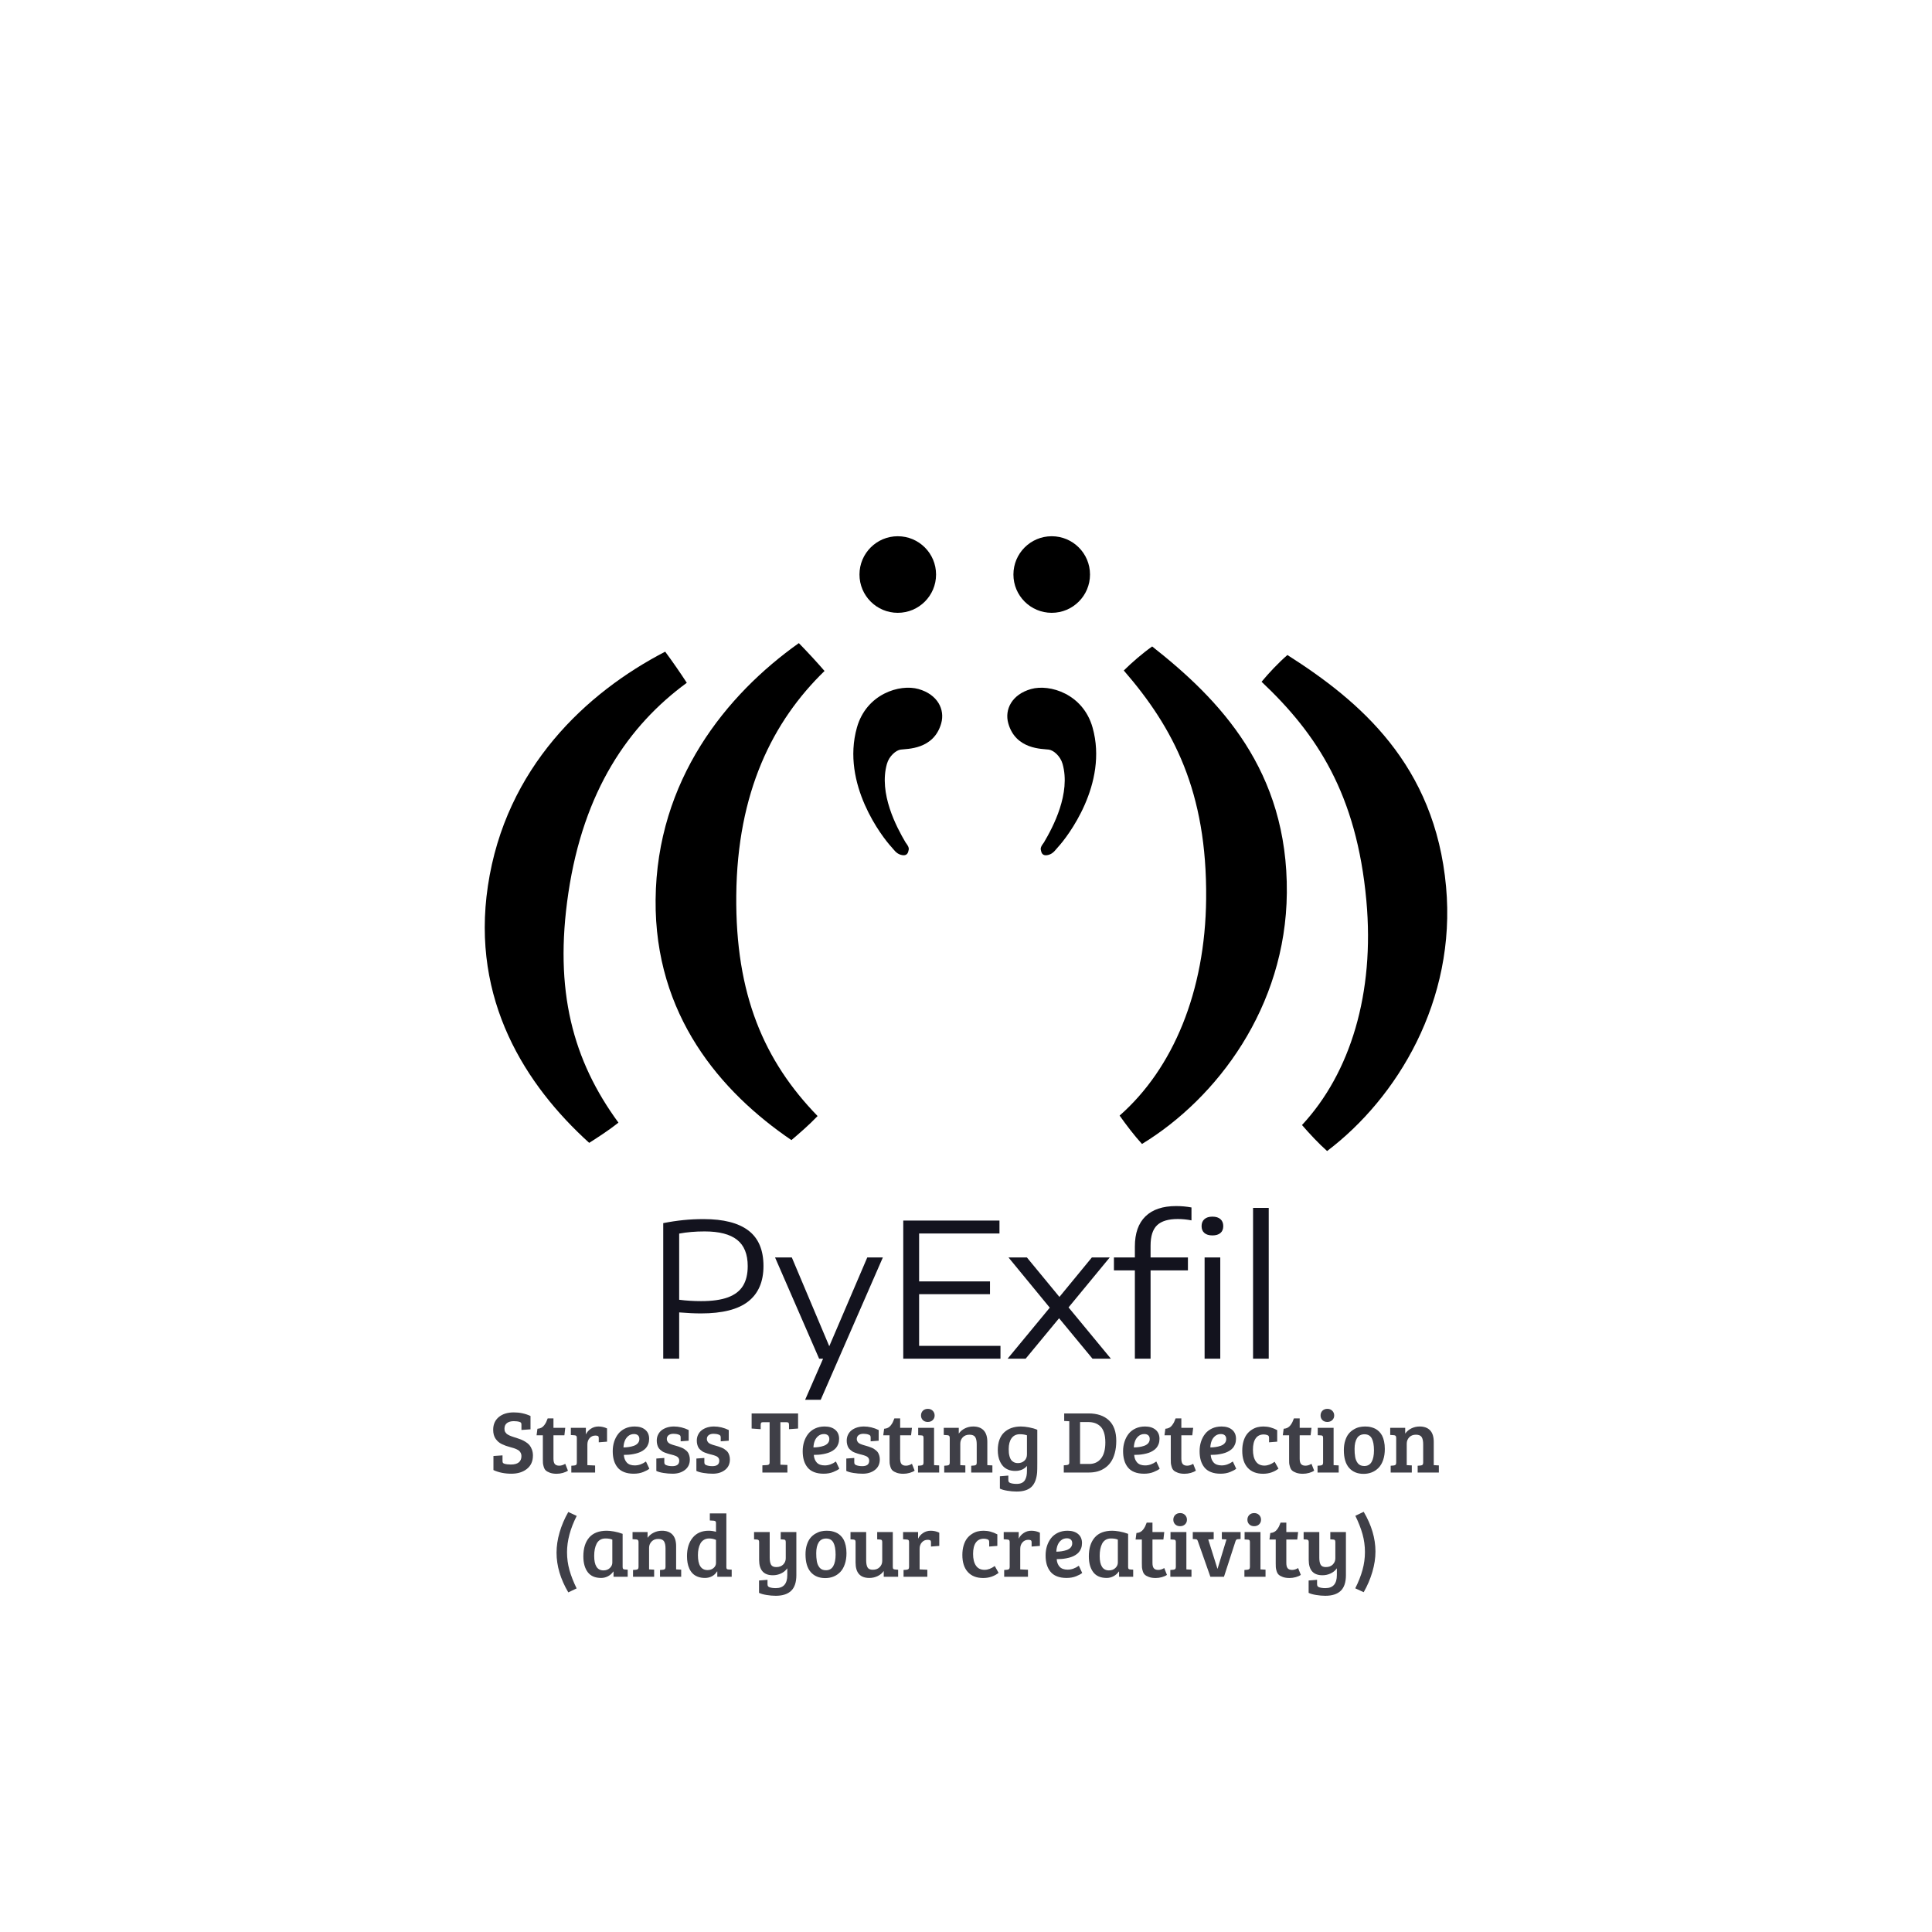 <svg xmlns="http://www.w3.org/2000/svg" xmlns:xlink="http://www.w3.org/1999/xlink" width="1024" height="1024" version="1.1" viewBox="0 0 1024 1024" xml:space="preserve"><desc>Created with Fabric.js 2.4.6</desc><rect width="100%" height="100%" x="0" y="0" fill="#FFF"/><g id="background-logo" transform="matrix(1.57 0 0 1 512 512)"><rect style="stroke:none;stroke-width:1;stroke-dasharray:none;stroke-linecap:butt;stroke-dashoffset:0;stroke-linejoin:miter;stroke-miterlimit:4;fill:#fff;fill-rule:nonzero;opacity:1" width="650" height="1024" x="-325" y="-512" rx="0" ry="0"/></g><g id="logo-logo" transform="matrix(1.57 0 0 1.57 512 447.1)"><g id="logo-logo"><path style="stroke:none;stroke-width:1;stroke-dasharray:none;stroke-linecap:butt;stroke-dashoffset:0;stroke-linejoin:miter;stroke-miterlimit:4;fill:#000;fill-rule:nonzero;opacity:1" stroke-linecap="round" d="m 0 0 c -2.379 2.124 -4.799 4.711 -7.064 7.312 c 13.639 14.66 20.484 37.126 18.114 63.12 c -2.737 30.015 -13.95 46.933 -29.485 61.586 c 2.11 2.532 4.669 5.261 7.27 7.526 C 9.206 126.581 30.34 108.695 33.47 74.347 C 36.391 42.319 19.7 14.9 0 0" transform="matrix(1.2 0 0 -1.2 131.12 20.08) translate(-7.68, -69.77)"/></g><g id="logo-logo"><path style="stroke:none;stroke-width:1;stroke-dasharray:none;stroke-linecap:butt;stroke-dashoffset:0;stroke-linejoin:miter;stroke-miterlimit:4;fill:#000;fill-rule:nonzero;opacity:1" stroke-linecap="round" d="m 0 0 c -2.154 2.351 -4.301 5.168 -6.297 7.982 c 15.041 13.221 24.1 34.888 24.344 60.988 c 0.283 30.139 -9.182 48.095 -23.17 64.229 c 2.352 2.309 5.174 4.768 7.988 6.761 C 21.836 125.022 41.07 105.11 40.748 70.621 C 40.445 38.463 21.096 12.852 0 0" transform="matrix(1.2 0 0 -1.2 80.09 17.44) translate(-17.23, -69.98)"/></g><g id="logo-logo"><path style="stroke:none;stroke-width:1;stroke-dasharray:none;stroke-linecap:butt;stroke-dashoffset:0;stroke-linejoin:miter;stroke-miterlimit:4;fill:#000;fill-rule:nonzero;opacity:1" stroke-linecap="round" d="m 0 0 c 2.308 -2.353 4.923 -5.173 7.229 -7.836 c -14.583 -14.157 -24.559 -34.106 -24.831 -63.158 c -0.26 -27.808 7.799 -46.528 22.88 -62.051 c -2.354 -2.463 -5.017 -4.77 -7.366 -6.767 c -19.915 13.548 -38.513 35.164 -38.208 67.633 C -39.98 -38.467 -20.333 -14.414 0 0" transform="matrix(1.2 0 0 -1.2 -76.28 16.23) translate(16.54, 69.91)"/></g><g id="logo-logo"><path style="stroke:none;stroke-width:1;stroke-dasharray:none;stroke-linecap:butt;stroke-dashoffset:0;stroke-linejoin:miter;stroke-miterlimit:4;fill:#000;fill-rule:nonzero;opacity:1" stroke-linecap="round" d="m 0 0 c 1.961 -2.648 4.161 -5.804 6.077 -8.759 c -16.399 -12.008 -29.034 -30.388 -33.316 -59.123 c -4.1 -27.506 1.297 -47.159 14.089 -64.616 c -2.671 -2.115 -5.627 -4.031 -8.229 -5.685 c -17.854 16.17 -33.288 40.146 -28.501 72.262 C -44.911 -32.576 -22.129 -11.468 0 0" transform="matrix(1.2 0 0 -1.2 -128.36 18.13) translate(22.34, 69.09)"/></g><g id="logo-logo"><path style="stroke:none;stroke-width:1;stroke-dasharray:none;stroke-linecap:butt;stroke-dashoffset:0;stroke-linejoin:miter;stroke-miterlimit:4;fill:#000;fill-rule:nonzero;opacity:1" stroke-linecap="round" d="m 0 0 c 5.416 -1.528 7.505 -5.771 6.408 -9.663 c -2.102 -7.445 -9.686 -7.131 -11.398 -7.378 c -1.329 -0.173 -3.254 -1.821 -3.875 -4.022 c -2.34 -8.29 2.663 -17.739 5.262 -22.126 c 1.067 -1.396 0.972 -1.735 0.732 -2.582 c -0.238 -0.845 -0.891 -1.208 -2.073 -0.875 c -1.355 0.382 -1.96 1.466 -2.663 2.212 c -2.519 2.722 -14.183 17.704 -9.694 33.608 C -14.627 -1.352 -5.242 1.479 0 0" transform="matrix(1.2 0 0 -1.2 -23.03 -24.33) translate(5.81, 23.2)"/></g><g id="logo-logo"><path style="stroke:none;stroke-width:1;stroke-dasharray:none;stroke-linecap:butt;stroke-dashoffset:0;stroke-linejoin:miter;stroke-miterlimit:4;fill:#000;fill-rule:nonzero;opacity:1" stroke-linecap="round" d="m 0 0 c 4.488 -15.904 -7.175 -30.886 -9.694 -33.607 c -0.703 -0.747 -1.309 -1.831 -2.663 -2.213 c -1.183 -0.333 -1.835 0.03 -2.074 0.876 c -0.239 0.846 -0.334 1.185 0.733 2.581 c 2.599 4.387 7.601 13.836 5.261 22.127 c -0.621 2.2 -2.544 3.848 -3.875 4.022 c -1.71 0.246 -9.295 -0.068 -11.397 7.378 c -1.098 3.891 0.992 8.134 6.407 9.662 C -12.06 12.306 -2.674 9.475 0 0" transform="matrix(1.2 0 0 -1.2 28.94 -24.33) translate(11.49, 12.37)"/></g><g id="logo-logo"><path style="stroke:none;stroke-width:1;stroke-dasharray:none;stroke-linecap:butt;stroke-dashoffset:0;stroke-linejoin:miter;stroke-miterlimit:4;fill:#000;fill-rule:nonzero;opacity:1" stroke-linecap="round" d="m 0 0 c 0 5.95 -4.823 10.773 -10.772 10.773 c -5.95 0 -10.773 -4.823 -10.773 -10.773 c 0 -5.949 4.823 -10.772 10.773 -10.772 C -4.823 -10.772 0 -5.949 0 0" transform="matrix(1.2 0 0 -1.2 -23.03 -90.82) translate(10.77, 0)"/></g><g id="logo-logo"><path style="stroke:none;stroke-width:1;stroke-dasharray:none;stroke-linecap:butt;stroke-dashoffset:0;stroke-linejoin:miter;stroke-miterlimit:4;fill:#000;fill-rule:nonzero;opacity:1" stroke-linecap="round" d="m 0 0 c 0 5.95 -4.823 10.773 -10.772 10.773 c -5.95 0 -10.774 -4.823 -10.774 -10.773 c 0 -5.949 4.824 -10.772 10.774 -10.772 C -4.823 -10.772 0 -5.949 0 0" transform="matrix(1.2 0 0 -1.2 28.94 -90.82) translate(10.77, 0)"/></g></g><g><path style="stroke:none;stroke-width:1;stroke-dasharray:none;stroke-linecap:butt;stroke-dashoffset:0;stroke-linejoin:miter;stroke-miterlimit:4;fill:#13131e;fill-rule:nonzero" stroke-linecap="round" d="M 11.5 0 L 6.12 0 L 6.12 -45.77 Q 9.72 -46.48 12.94 -46.8 Q 16.15 -47.13 19.75 -47.13 L 19.75 -47.13 Q 29.81 -47.13 34.88 -43.27 Q 39.96 -39.41 39.96 -31.28 L 39.96 -31.28 Q 39.96 -23.38 34.82 -19.33 Q 29.69 -15.29 18.89 -15.29 L 18.89 -15.29 Q 15.72 -15.29 11.5 -15.63 L 11.5 -15.63 L 11.5 0 Z M 11.5 -42.24 L 11.5 -19.9 Q 15.1 -19.44 18.92 -19.44 L 18.92 -19.44 Q 24.55 -19.44 28.01 -20.73 Q 31.47 -22.03 33.05 -24.62 Q 34.64 -27.22 34.64 -31.25 L 34.64 -31.25 Q 34.64 -37.31 31.05 -40.14 Q 27.47 -42.97 20.09 -42.97 L 20.09 -42.97 Q 15.44 -42.97 11.5 -42.24 L 11.5 -42.24 Z M 58.75 0 L 43.87 -34.18 L 49.53 -34.18 L 62.17 -4.21 L 75 -34.18 L 80.26 -34.18 L 59.28 13.87 L 54.02 13.87 L 60.08 0 L 58.75 0 Z M 119.97 0 L 87.15 0 L 87.15 -46.63 L 119.63 -46.63 L 119.63 -42.27 L 92.5 -42.27 L 92.5 -26.09 L 116.43 -26.09 L 116.43 -21.78 L 92.5 -21.78 L 92.5 -4.34 L 119.97 -4.34 L 119.97 0 Z M 128.46 0 L 122.37 0 L 136.61 -17.23 L 122.68 -34.18 L 128.89 -34.18 L 139.87 -20.86 L 150.82 -34.18 L 156.85 -34.18 L 142.95 -17.32 L 157.25 0 L 151.04 0 L 139.75 -13.66 L 128.46 0 Z M 165.34 -29.81 L 158.27 -29.81 L 158.27 -34.18 L 165.34 -34.18 L 165.34 -37.87 Q 165.34 -44.57 168.91 -48.05 Q 172.48 -51.53 179.25 -51.53 L 179.25 -51.53 Q 181.96 -51.53 184.45 -51.06 L 184.45 -51.06 L 184.45 -46.7 Q 182.14 -47.16 179.8 -47.16 L 179.8 -47.16 Q 175.06 -47.16 172.85 -45.07 Q 170.64 -42.97 170.64 -38.18 L 170.64 -38.18 L 170.64 -34.18 L 183.25 -34.18 L 183.25 -29.81 L 170.64 -29.81 L 170.64 0 L 165.34 0 L 165.34 -29.81 Z M 187.86 -44.76 L 187.86 -44.76 Q 187.86 -46.27 188.82 -47.11 Q 189.77 -47.96 191.52 -47.96 L 191.52 -47.96 Q 193.28 -47.96 194.23 -47.11 Q 195.18 -46.27 195.18 -44.76 L 195.18 -44.76 Q 195.18 -43.25 194.23 -42.44 Q 193.28 -41.62 191.52 -41.62 L 191.52 -41.62 Q 189.77 -41.62 188.82 -42.44 Q 187.86 -43.25 187.86 -44.76 Z M 194.17 0 L 188.88 0 L 188.88 -34.18 L 194.17 -34.18 L 194.17 0 Z M 210.53 0 L 205.24 0 L 205.24 -50.91 L 210.53 -50.91 L 210.53 0 Z" transform="matrix(1.57 0 0 1.57 512 690.58) translate(-108.33, 18.83)"/></g><g><path style="stroke:none;stroke-width:1;stroke-dasharray:none;stroke-linecap:butt;stroke-dashoffset:0;stroke-linejoin:miter;stroke-miterlimit:4;fill:#3f3f47;fill-rule:nonzero" stroke-linecap="round" d="M 1.29 -14.43 L 1.29 -14.43 Q 1.29 -17.15 3.19 -18.73 Q 5.1 -20.3 8.25 -20.3 L 8.25 -20.3 Q 11.26 -20.3 13.89 -19.09 L 13.89 -19.09 L 13.89 -14.58 L 10.83 -14.37 L 10.83 -16.11 Q 10.83 -16.57 10.71 -16.77 Q 10.59 -16.96 10.2 -17.09 L 10.2 -17.09 Q 9.39 -17.34 8.25 -17.34 L 8.25 -17.34 Q 6.83 -17.34 5.96 -16.71 Q 5.1 -16.08 5.1 -14.77 L 5.1 -14.77 Q 5.1 -14.43 5.16 -14.14 Q 5.23 -13.84 5.41 -13.59 Q 5.6 -13.34 5.76 -13.16 Q 5.92 -12.98 6.26 -12.79 Q 6.61 -12.6 6.83 -12.49 Q 7.05 -12.38 7.53 -12.21 Q 8.01 -12.04 8.26 -11.96 Q 8.51 -11.88 9.1 -11.7 L 9.1 -11.7 Q 10.06 -11.4 10.74 -11.12 Q 11.43 -10.84 12.23 -10.34 Q 13.04 -9.84 13.54 -9.25 Q 14.03 -8.66 14.37 -7.75 Q 14.71 -6.84 14.71 -5.73 L 14.71 -5.73 Q 14.71 -2.84 12.68 -1.22 Q 10.65 0.4 7.44 0.4 L 7.44 0.4 Q 4.03 0.4 1.38 -0.83 L 1.38 -0.83 L 1.38 -5.58 L 4.44 -5.79 L 4.44 -3.96 Q 4.44 -3.5 4.56 -3.3 Q 4.67 -3.11 5.07 -2.97 L 5.07 -2.97 Q 5.98 -2.7 7.24 -2.7 L 7.24 -2.7 Q 10.83 -2.7 10.83 -5.58 L 10.83 -5.58 Q 10.83 -6.14 10.61 -6.57 Q 10.4 -7 10.1 -7.29 Q 9.8 -7.57 9.24 -7.83 Q 8.69 -8.09 8.23 -8.23 Q 7.78 -8.38 7.02 -8.58 L 7.02 -8.58 Q 6.18 -8.8 5.55 -9.03 Q 4.92 -9.26 4.22 -9.59 Q 3.52 -9.93 3.02 -10.37 Q 2.53 -10.81 2.12 -11.38 Q 1.71 -11.95 1.5 -12.72 Q 1.29 -13.49 1.29 -14.43 Z M 18.06 -12.57 L 15.94 -12.57 L 16.23 -14.77 Q 16.98 -14.82 17.55 -15.12 Q 18.12 -15.42 18.52 -15.97 Q 18.93 -16.51 19.17 -17 Q 19.41 -17.49 19.69 -18.27 L 19.69 -18.27 L 21.64 -18.27 L 21.64 -15.09 L 25.62 -15.09 L 25.33 -12.57 L 21.64 -12.57 L 21.64 -4.67 Q 21.64 -3.37 22.12 -2.84 Q 22.6 -2.31 23.58 -2.31 L 23.58 -2.31 Q 24.58 -2.31 25.62 -2.94 L 25.62 -2.94 L 26.53 -0.63 Q 25.85 -0.16 24.81 0.13 Q 23.77 0.42 22.72 0.42 L 22.72 0.42 Q 21.39 0.42 20.46 0.08 Q 19.53 -0.26 19.06 -0.69 Q 18.6 -1.11 18.36 -1.91 Q 18.12 -2.71 18.09 -3.19 Q 18.06 -3.66 18.06 -4.54 L 18.06 -4.54 L 18.06 -4.56 L 18.06 -12.57 Z M 28.77 -12.57 L 27.51 -12.66 L 27.51 -15.09 L 32.58 -15.09 L 32.58 -12.85 Q 33.12 -14.02 34.26 -14.78 Q 35.41 -15.54 36.84 -15.54 L 36.84 -15.54 Q 38.36 -15.54 39.73 -14.88 L 39.73 -14.88 L 39.73 -10.42 L 36.93 -10.2 L 36.93 -11.59 Q 36.93 -12.19 36.64 -12.33 L 36.64 -12.33 Q 36.3 -12.48 35.83 -12.48 L 35.83 -12.48 Q 34.61 -12.48 33.85 -11.62 Q 33.09 -10.77 33.09 -9.45 L 33.09 -9.45 L 33.09 -2.49 L 35.7 -2.37 L 35.7 0 L 27.67 0 L 27.67 -2.29 L 28.65 -2.37 Q 29.12 -2.42 29.33 -2.62 Q 29.53 -2.83 29.53 -3.35 L 29.53 -3.35 L 29.53 -11.67 Q 29.53 -12.16 29.36 -12.35 Q 29.19 -12.54 28.77 -12.57 L 28.77 -12.57 Z M 41.65 -7.21 L 41.65 -7.21 Q 41.65 -8.89 42.12 -10.39 Q 42.6 -11.88 43.5 -13.04 Q 44.4 -14.19 45.83 -14.87 Q 47.27 -15.54 49.06 -15.54 L 49.06 -15.54 Q 51.3 -15.54 52.62 -14.44 Q 53.94 -13.34 53.94 -11.37 L 53.94 -11.37 Q 53.94 -10.42 53.64 -9.62 Q 53.35 -8.83 52.87 -8.28 Q 52.38 -7.73 51.69 -7.31 Q 50.99 -6.88 50.25 -6.64 Q 49.51 -6.39 48.63 -6.23 Q 47.75 -6.06 46.99 -6.01 Q 46.23 -5.95 45.4 -5.95 L 45.4 -5.95 Q 45.5 -4.37 46.39 -3.38 Q 47.29 -2.4 49.09 -2.4 L 49.09 -2.4 Q 51.02 -2.4 52.87 -3.72 L 52.87 -3.72 L 54.01 -1.29 Q 53.41 -0.76 51.98 -0.18 Q 50.55 0.4 48.72 0.4 L 48.72 0.4 Q 46.85 0.4 45.47 -0.15 Q 44.09 -0.7 43.26 -1.74 Q 42.44 -2.77 42.04 -4.13 Q 41.65 -5.49 41.65 -7.21 Z M 45.28 -8.47 L 45.28 -8.47 Q 46.23 -8.48 47.07 -8.61 Q 47.92 -8.73 48.77 -9.02 Q 49.63 -9.32 50.13 -9.9 Q 50.64 -10.49 50.64 -11.31 Q 50.64 -12.13 50.16 -12.56 Q 49.67 -12.99 48.84 -12.99 L 48.84 -12.99 Q 47.7 -12.99 46.88 -12.31 Q 46.07 -11.63 45.7 -10.64 Q 45.32 -9.65 45.28 -8.47 Z M 56.37 -0.54 L 56.37 -0.54 L 56.37 -4.72 L 59.06 -4.92 L 59.06 -3.49 Q 59.06 -3.06 59.21 -2.83 Q 59.36 -2.61 59.77 -2.46 L 59.77 -2.46 Q 60.62 -2.15 61.74 -2.15 L 61.74 -2.15 Q 64.1 -2.15 64.1 -3.98 L 64.1 -3.98 Q 64.1 -4.38 63.96 -4.69 Q 63.82 -5 63.58 -5.2 Q 63.34 -5.41 63 -5.56 Q 62.65 -5.71 62.24 -5.84 Q 61.83 -5.96 61.36 -6.08 L 61.36 -6.08 Q 61.23 -6.11 61.17 -6.12 L 61.17 -6.12 Q 60.59 -6.27 60.21 -6.39 Q 59.82 -6.5 59.28 -6.71 Q 58.74 -6.91 58.39 -7.14 Q 58.04 -7.37 57.65 -7.72 Q 57.26 -8.07 57.03 -8.49 Q 56.81 -8.91 56.66 -9.49 Q 56.51 -10.08 56.51 -10.77 L 56.51 -10.77 Q 56.51 -11.91 56.98 -12.82 Q 57.44 -13.74 58.23 -14.33 Q 59.03 -14.91 60.08 -15.23 Q 61.13 -15.54 62.31 -15.54 L 62.31 -15.54 Q 64.83 -15.54 67.29 -14.34 L 67.29 -14.34 L 67.29 -10.74 L 64.58 -10.53 L 64.58 -11.79 Q 64.58 -12.23 64.45 -12.44 Q 64.31 -12.66 63.9 -12.8 L 63.9 -12.8 Q 63.12 -13.08 62.15 -13.08 L 62.15 -13.08 Q 61.14 -13.08 60.53 -12.62 Q 59.91 -12.16 59.91 -11.28 L 59.91 -11.28 Q 59.91 -10.88 60.09 -10.56 Q 60.26 -10.24 60.49 -10.03 Q 60.72 -9.83 61.16 -9.63 Q 61.61 -9.43 61.9 -9.35 Q 62.2 -9.26 62.75 -9.1 L 62.75 -9.1 Q 63.4 -8.91 63.77 -8.8 Q 64.15 -8.69 64.74 -8.45 Q 65.33 -8.22 65.68 -8 Q 66.04 -7.78 66.46 -7.42 Q 66.88 -7.06 67.12 -6.65 Q 67.35 -6.24 67.51 -5.66 Q 67.68 -5.08 67.68 -4.41 L 67.68 -4.41 Q 67.68 -2.15 66.04 -0.88 Q 64.39 0.4 61.89 0.4 L 61.89 0.4 Q 60.37 0.4 58.81 0.15 Q 57.26 -0.09 56.37 -0.54 Z M 69.89 -0.54 L 69.89 -0.54 L 69.89 -4.72 L 72.58 -4.92 L 72.58 -3.49 Q 72.58 -3.06 72.73 -2.83 Q 72.88 -2.61 73.29 -2.46 L 73.29 -2.46 Q 74.14 -2.15 75.26 -2.15 L 75.26 -2.15 Q 77.62 -2.15 77.62 -3.98 L 77.62 -3.98 Q 77.62 -4.38 77.48 -4.69 Q 77.34 -5 77.1 -5.2 Q 76.86 -5.41 76.52 -5.56 Q 76.17 -5.71 75.76 -5.84 Q 75.35 -5.96 74.88 -6.08 L 74.88 -6.08 Q 74.75 -6.11 74.69 -6.12 L 74.69 -6.12 Q 74.11 -6.27 73.73 -6.39 Q 73.34 -6.5 72.8 -6.71 Q 72.26 -6.91 71.91 -7.14 Q 71.56 -7.37 71.17 -7.72 Q 70.78 -8.07 70.55 -8.49 Q 70.33 -8.91 70.18 -9.49 Q 70.03 -10.08 70.03 -10.77 L 70.03 -10.77 Q 70.03 -11.91 70.5 -12.82 Q 70.96 -13.74 71.76 -14.33 Q 72.55 -14.91 73.6 -15.23 Q 74.65 -15.54 75.83 -15.54 L 75.83 -15.54 Q 78.35 -15.54 80.82 -14.34 L 80.82 -14.34 L 80.82 -10.74 L 78.11 -10.53 L 78.11 -11.79 Q 78.11 -12.23 77.97 -12.44 Q 77.83 -12.66 77.42 -12.8 L 77.42 -12.8 Q 76.64 -13.08 75.67 -13.08 L 75.67 -13.08 Q 74.66 -13.08 74.05 -12.62 Q 73.43 -12.16 73.43 -11.28 L 73.43 -11.28 Q 73.43 -10.88 73.61 -10.56 Q 73.78 -10.24 74.01 -10.03 Q 74.24 -9.83 74.69 -9.63 Q 75.13 -9.43 75.42 -9.35 Q 75.72 -9.26 76.27 -9.1 L 76.27 -9.1 Q 76.92 -8.91 77.29 -8.8 Q 77.67 -8.69 78.26 -8.45 Q 78.85 -8.22 79.2 -8 Q 79.56 -7.78 79.98 -7.42 Q 80.41 -7.06 80.64 -6.65 Q 80.87 -6.24 81.04 -5.66 Q 81.2 -5.08 81.2 -4.41 L 81.2 -4.41 Q 81.2 -2.15 79.56 -0.88 Q 77.92 0.4 75.41 0.4 L 75.41 0.4 Q 73.89 0.4 72.33 0.15 Q 70.78 -0.09 69.89 -0.54 Z M 91.6 -14.63 L 88.54 -14.85 L 88.54 -19.95 L 104.22 -19.95 L 104.22 -14.85 L 101.16 -14.63 L 101.16 -16.05 Q 101.16 -16.55 101.01 -16.77 Q 100.85 -16.98 100.3 -16.98 L 100.3 -16.98 L 98.25 -16.98 L 98.25 -2.64 L 100.62 -2.55 L 100.62 0 L 92.17 0 L 92.17 -2.43 L 93.75 -2.52 Q 94.2 -2.56 94.41 -2.75 Q 94.61 -2.93 94.61 -3.35 L 94.61 -3.35 L 94.61 -16.98 L 92.29 -16.98 Q 91.86 -16.98 91.73 -16.74 Q 91.6 -16.51 91.6 -16.05 L 91.6 -16.05 L 91.6 -14.63 Z M 105.78 -7.21 L 105.78 -7.21 Q 105.78 -8.89 106.25 -10.39 Q 106.73 -11.88 107.63 -13.04 Q 108.53 -14.19 109.97 -14.87 Q 111.4 -15.54 113.19 -15.54 L 113.19 -15.54 Q 115.43 -15.54 116.75 -14.44 Q 118.07 -13.34 118.07 -11.37 L 118.07 -11.37 Q 118.07 -10.42 117.77 -9.62 Q 117.48 -8.83 117 -8.28 Q 116.51 -7.73 115.82 -7.31 Q 115.12 -6.88 114.38 -6.64 Q 113.64 -6.39 112.76 -6.23 Q 111.88 -6.06 111.12 -6.01 Q 110.36 -5.95 109.53 -5.95 L 109.53 -5.95 Q 109.63 -4.37 110.52 -3.38 Q 111.42 -2.4 113.22 -2.4 L 113.22 -2.4 Q 115.15 -2.4 117 -3.72 L 117 -3.72 L 118.14 -1.29 Q 117.54 -0.76 116.11 -0.18 Q 114.68 0.4 112.85 0.4 L 112.85 0.4 Q 110.98 0.4 109.6 -0.15 Q 108.22 -0.7 107.4 -1.74 Q 106.57 -2.77 106.17 -4.13 Q 105.78 -5.49 105.78 -7.21 Z M 109.41 -8.47 L 109.41 -8.47 Q 110.36 -8.48 111.2 -8.61 Q 112.05 -8.73 112.9 -9.02 Q 113.76 -9.32 114.27 -9.9 Q 114.77 -10.49 114.77 -11.31 Q 114.77 -12.13 114.29 -12.56 Q 113.8 -12.99 112.97 -12.99 L 112.97 -12.99 Q 111.83 -12.99 111.01 -12.31 Q 110.2 -11.63 109.83 -10.64 Q 109.45 -9.65 109.41 -8.47 Z M 120.5 -0.54 L 120.5 -0.54 L 120.5 -4.72 L 123.19 -4.92 L 123.19 -3.49 Q 123.19 -3.06 123.34 -2.83 Q 123.49 -2.61 123.9 -2.46 L 123.9 -2.46 Q 124.75 -2.15 125.87 -2.15 L 125.87 -2.15 Q 128.23 -2.15 128.23 -3.98 L 128.23 -3.98 Q 128.23 -4.38 128.09 -4.69 Q 127.95 -5 127.71 -5.2 Q 127.47 -5.41 127.13 -5.56 Q 126.78 -5.71 126.37 -5.84 Q 125.96 -5.96 125.49 -6.08 L 125.49 -6.08 Q 125.36 -6.11 125.3 -6.12 L 125.3 -6.12 Q 124.72 -6.27 124.34 -6.39 Q 123.96 -6.5 123.41 -6.71 Q 122.87 -6.91 122.52 -7.14 Q 122.17 -7.37 121.78 -7.72 Q 121.39 -8.07 121.16 -8.49 Q 120.94 -8.91 120.79 -9.49 Q 120.64 -10.08 120.64 -10.77 L 120.64 -10.77 Q 120.64 -11.91 121.11 -12.82 Q 121.57 -13.74 122.37 -14.33 Q 123.16 -14.91 124.21 -15.23 Q 125.26 -15.54 126.45 -15.54 L 126.45 -15.54 Q 128.96 -15.54 131.43 -14.34 L 131.43 -14.34 L 131.43 -10.74 L 128.72 -10.53 L 128.72 -11.79 Q 128.72 -12.23 128.58 -12.44 Q 128.44 -12.66 128.03 -12.8 L 128.03 -12.8 Q 127.25 -13.08 126.28 -13.08 L 126.28 -13.08 Q 125.27 -13.08 124.66 -12.62 Q 124.04 -12.16 124.04 -11.28 L 124.04 -11.28 Q 124.04 -10.88 124.22 -10.56 Q 124.39 -10.24 124.62 -10.03 Q 124.85 -9.83 125.3 -9.63 Q 125.74 -9.43 126.04 -9.35 Q 126.33 -9.26 126.88 -9.1 L 126.88 -9.1 Q 127.53 -8.91 127.9 -8.8 Q 128.28 -8.69 128.87 -8.45 Q 129.46 -8.22 129.81 -8 Q 130.17 -7.78 130.59 -7.42 Q 131.02 -7.06 131.25 -6.65 Q 131.48 -6.24 131.65 -5.66 Q 131.81 -5.08 131.81 -4.41 L 131.81 -4.41 Q 131.81 -2.15 130.17 -0.88 Q 128.53 0.4 126.02 0.4 L 126.02 0.4 Q 124.5 0.4 122.94 0.15 Q 121.39 -0.09 120.5 -0.54 Z M 135.1 -12.57 L 132.98 -12.57 L 133.27 -14.77 Q 134.02 -14.82 134.59 -15.12 Q 135.16 -15.42 135.56 -15.97 Q 135.97 -16.51 136.21 -17 Q 136.45 -17.49 136.73 -18.27 L 136.73 -18.27 L 138.68 -18.27 L 138.68 -15.09 L 142.66 -15.09 L 142.37 -12.57 L 138.68 -12.57 L 138.68 -4.67 Q 138.68 -3.37 139.16 -2.84 Q 139.64 -2.31 140.63 -2.31 L 140.63 -2.31 Q 141.62 -2.31 142.66 -2.94 L 142.66 -2.94 L 143.57 -0.63 Q 142.9 -0.16 141.86 0.13 Q 140.82 0.42 139.76 0.42 L 139.76 0.42 Q 138.43 0.42 137.5 0.08 Q 136.57 -0.26 136.11 -0.69 Q 135.64 -1.11 135.4 -1.91 Q 135.16 -2.71 135.13 -3.19 Q 135.1 -3.66 135.1 -4.54 L 135.1 -4.54 L 135.1 -4.56 L 135.1 -12.57 Z M 151.85 0 L 144.71 0 L 144.71 -2.29 L 145.69 -2.37 Q 146.15 -2.42 146.36 -2.62 Q 146.57 -2.83 146.57 -3.33 L 146.57 -3.33 L 146.57 -11.67 Q 146.57 -12.17 146.4 -12.36 Q 146.24 -12.54 145.81 -12.54 L 145.81 -12.54 L 144.77 -12.6 L 144.77 -15.09 L 150.13 -15.09 L 150.13 -2.49 L 151.85 -2.4 L 151.85 0 Z M 145.72 -19.26 L 145.72 -19.26 Q 145.72 -20.23 146.36 -20.87 Q 147 -21.5 148.04 -21.5 L 148.04 -21.5 Q 149.02 -21.5 149.67 -20.86 Q 150.32 -20.21 150.32 -19.26 Q 150.32 -18.31 149.67 -17.69 Q 149.02 -17.07 148.01 -17.07 L 148.01 -17.07 Q 146.98 -17.07 146.35 -17.69 Q 145.72 -18.31 145.72 -19.26 Z M 154.66 -12.6 L 153.4 -12.69 L 153.4 -15.09 L 158.47 -15.09 L 158.47 -13.14 Q 159.26 -14.27 160.55 -14.9 Q 161.85 -15.54 163.33 -15.54 L 163.33 -15.54 Q 165.63 -15.54 166.87 -14.24 Q 168.11 -12.93 168.11 -10.33 L 168.11 -10.33 L 168.11 -2.49 L 169.82 -2.4 L 169.82 0 L 162.67 0 L 162.67 -2.29 L 163.67 -2.37 Q 164.12 -2.42 164.33 -2.62 Q 164.53 -2.83 164.53 -3.35 L 164.53 -3.35 L 164.53 -9.54 Q 164.53 -11.16 164.02 -11.97 Q 163.51 -12.77 162.07 -12.77 L 162.07 -12.77 Q 160.65 -12.77 159.81 -11.88 Q 158.98 -10.99 158.98 -9.76 L 158.98 -9.76 L 158.98 -2.49 L 160.69 -2.4 L 160.69 0 L 153.56 0 L 153.56 -2.29 L 154.54 -2.37 Q 155.01 -2.42 155.21 -2.62 Q 155.42 -2.83 155.42 -3.35 L 155.42 -3.35 L 155.42 -11.67 Q 155.42 -12.16 155.24 -12.36 Q 155.07 -12.57 154.66 -12.6 L 154.66 -12.6 Z M 171.64 -7.56 L 171.64 -7.56 Q 171.64 -9.55 172.21 -11.09 Q 172.79 -12.63 173.84 -13.59 Q 174.89 -14.56 176.3 -15.05 Q 177.71 -15.54 179.43 -15.54 L 179.43 -15.54 Q 180.6 -15.54 182.17 -15.25 Q 183.74 -14.96 184.98 -14.43 L 184.98 -14.43 L 184.98 -3.3 Q 184.98 -0.75 184.92 -0.03 L 184.92 -0.03 Q 184.64 3.3 183 4.86 Q 181.35 6.42 177.99 6.42 L 177.99 6.42 Q 176.48 6.42 174.87 6.15 Q 173.26 5.89 172.35 5.43 L 172.35 5.43 L 172.35 1.26 L 175.2 1.03 L 175.2 2.46 Q 175.2 2.9 175.34 3.15 Q 175.49 3.4 175.88 3.54 L 175.88 3.54 Q 176.7 3.84 178.02 3.84 L 178.02 3.84 Q 179.02 3.84 179.72 3.52 Q 180.42 3.19 180.8 2.57 Q 181.17 1.95 181.33 1.19 Q 181.49 0.44 181.49 -0.57 L 181.49 -0.57 L 181.49 -2.23 Q 180.06 -0.54 177.51 -0.54 L 177.51 -0.54 Q 176.24 -0.54 175.22 -0.94 Q 174.2 -1.35 173.54 -2.02 Q 172.88 -2.7 172.44 -3.62 Q 172 -4.54 171.82 -5.52 Q 171.64 -6.49 171.64 -7.56 Z M 175.33 -7.92 L 175.33 -7.92 Q 175.33 -7.22 175.38 -6.64 Q 175.43 -6.06 175.63 -5.38 Q 175.83 -4.7 176.15 -4.25 Q 176.47 -3.79 177.06 -3.49 Q 177.64 -3.18 178.45 -3.18 L 178.45 -3.18 Q 179.75 -3.18 180.62 -3.98 Q 181.49 -4.79 181.49 -6.12 L 181.49 -6.12 L 181.49 -12.57 Q 180.42 -12.93 179.11 -12.93 L 179.11 -12.93 Q 177.28 -12.93 176.3 -11.59 Q 175.33 -10.25 175.33 -7.92 Z M 202.43 0 L 193.92 0 L 193.92 -2.43 L 194.9 -2.52 Q 195.32 -2.56 195.55 -2.75 Q 195.78 -2.93 195.78 -3.35 L 195.78 -3.35 L 195.78 -17.31 L 194.06 -17.4 L 194.06 -19.95 L 202.28 -19.95 Q 206.69 -19.95 209.17 -17.61 Q 211.64 -15.26 211.64 -10.68 L 211.64 -10.68 Q 211.64 -8.39 211.14 -6.56 Q 210.64 -4.72 209.79 -3.51 Q 208.95 -2.3 207.76 -1.5 Q 206.57 -0.7 205.25 -0.35 Q 203.92 0 202.43 0 L 202.43 0 Z M 199.42 -17.04 L 199.42 -2.89 L 202.49 -2.89 Q 205.05 -2.89 206.5 -4.74 Q 207.95 -6.59 207.95 -10.14 L 207.95 -10.14 Q 207.95 -12.1 207.5 -13.48 Q 207.06 -14.87 206.23 -15.62 Q 205.4 -16.38 204.4 -16.71 Q 203.39 -17.04 202.1 -17.04 L 202.1 -17.04 L 199.42 -17.04 Z M 213.94 -7.21 L 213.94 -7.21 Q 213.94 -8.89 214.42 -10.39 Q 214.89 -11.88 215.79 -13.04 Q 216.69 -14.19 218.13 -14.87 Q 219.57 -15.54 221.35 -15.54 L 221.35 -15.54 Q 223.59 -15.54 224.91 -14.44 Q 226.23 -13.34 226.23 -11.37 L 226.23 -11.37 Q 226.23 -10.42 225.94 -9.62 Q 225.64 -8.83 225.16 -8.28 Q 224.68 -7.73 223.98 -7.31 Q 223.29 -6.88 222.55 -6.64 Q 221.81 -6.39 220.93 -6.23 Q 220.05 -6.06 219.29 -6.01 Q 218.53 -5.95 217.69 -5.95 L 217.69 -5.95 Q 217.79 -4.37 218.69 -3.38 Q 219.58 -2.4 221.38 -2.4 L 221.38 -2.4 Q 223.32 -2.4 225.16 -3.72 L 225.16 -3.72 L 226.3 -1.29 Q 225.7 -0.76 224.27 -0.18 Q 222.85 0.4 221.02 0.4 L 221.02 0.4 Q 219.14 0.4 217.76 -0.15 Q 216.39 -0.7 215.56 -1.74 Q 214.73 -2.77 214.34 -4.13 Q 213.94 -5.49 213.94 -7.21 Z M 217.57 -8.47 L 217.57 -8.47 Q 218.53 -8.48 219.37 -8.61 Q 220.21 -8.73 221.07 -9.02 Q 221.92 -9.32 222.43 -9.9 Q 222.93 -10.49 222.93 -11.31 Q 222.93 -12.13 222.45 -12.56 Q 221.97 -12.99 221.13 -12.99 L 221.13 -12.99 Q 219.99 -12.99 219.18 -12.31 Q 218.36 -11.63 217.99 -10.64 Q 217.62 -9.65 217.57 -8.47 Z M 230.04 -12.57 L 227.92 -12.57 L 228.21 -14.77 Q 228.96 -14.82 229.53 -15.12 Q 230.1 -15.42 230.5 -15.97 Q 230.9 -16.51 231.15 -17 Q 231.39 -17.49 231.67 -18.27 L 231.67 -18.27 L 233.61 -18.27 L 233.61 -15.09 L 237.6 -15.09 L 237.3 -12.57 L 233.61 -12.57 L 233.61 -4.67 Q 233.61 -3.37 234.1 -2.84 Q 234.58 -2.31 235.56 -2.31 L 235.56 -2.31 Q 236.56 -2.31 237.6 -2.94 L 237.6 -2.94 L 238.51 -0.63 Q 237.83 -0.16 236.79 0.13 Q 235.75 0.42 234.7 0.42 L 234.7 0.42 Q 233.36 0.42 232.43 0.08 Q 231.5 -0.26 231.04 -0.69 Q 230.58 -1.11 230.34 -1.91 Q 230.1 -2.71 230.07 -3.19 Q 230.04 -3.66 230.04 -4.54 L 230.04 -4.54 L 230.04 -4.56 L 230.04 -12.57 Z M 239.77 -7.21 L 239.77 -7.21 Q 239.77 -8.89 240.24 -10.39 Q 240.72 -11.88 241.62 -13.04 Q 242.52 -14.19 243.96 -14.87 Q 245.39 -15.54 247.18 -15.54 L 247.18 -15.54 Q 249.42 -15.54 250.74 -14.44 Q 252.06 -13.34 252.06 -11.37 L 252.06 -11.37 Q 252.06 -10.42 251.76 -9.62 Q 251.47 -8.83 250.99 -8.28 Q 250.5 -7.73 249.81 -7.31 Q 249.11 -6.88 248.37 -6.64 Q 247.63 -6.39 246.75 -6.23 Q 245.87 -6.06 245.11 -6.01 Q 244.35 -5.95 243.52 -5.95 L 243.52 -5.95 Q 243.62 -4.37 244.51 -3.38 Q 245.41 -2.4 247.21 -2.4 L 247.21 -2.4 Q 249.14 -2.4 250.99 -3.72 L 250.99 -3.72 L 252.13 -1.29 Q 251.53 -0.76 250.1 -0.18 Q 248.67 0.4 246.84 0.4 L 246.84 0.4 Q 244.97 0.4 243.59 -0.15 Q 242.21 -0.7 241.38 -1.74 Q 240.56 -2.77 240.16 -4.13 Q 239.77 -5.49 239.77 -7.21 Z M 243.4 -8.47 L 243.4 -8.47 Q 244.35 -8.48 245.19 -8.61 Q 246.04 -8.73 246.89 -9.02 Q 247.75 -9.32 248.25 -9.9 Q 248.76 -10.49 248.76 -11.31 Q 248.76 -12.13 248.28 -12.56 Q 247.79 -12.99 246.96 -12.99 L 246.96 -12.99 Q 245.82 -12.99 245 -12.31 Q 244.19 -11.63 243.82 -10.64 Q 243.44 -9.65 243.4 -8.47 Z M 254.17 -7.35 L 254.17 -7.35 Q 254.17 -9.11 254.58 -10.53 Q 255 -11.95 255.7 -12.88 Q 256.39 -13.8 257.33 -14.41 Q 258.27 -15.03 259.26 -15.29 Q 260.24 -15.54 261.3 -15.54 L 261.3 -15.54 Q 263.7 -15.54 265.97 -14.31 L 265.97 -14.31 L 265.97 -10.42 L 263.22 -10.2 L 263.22 -11.65 Q 263.22 -12.1 263.09 -12.31 Q 262.97 -12.52 262.59 -12.66 L 262.59 -12.66 Q 261.99 -12.85 261.42 -12.85 L 261.42 -12.85 Q 259.63 -12.85 258.71 -11.53 Q 257.78 -10.21 257.78 -7.71 L 257.78 -7.71 Q 257.78 -5.17 258.75 -3.76 Q 259.72 -2.34 261.67 -2.34 L 261.67 -2.34 Q 263.33 -2.34 265.11 -3.63 L 265.11 -3.63 L 266.4 -1.32 Q 265.44 -0.54 264.1 -0.06 Q 262.76 0.42 261.18 0.42 L 261.18 0.42 Q 257.86 0.42 256.01 -1.6 Q 254.17 -3.63 254.17 -7.35 Z M 269.99 -12.57 L 267.86 -12.57 L 268.15 -14.77 Q 268.9 -14.82 269.47 -15.12 Q 270.04 -15.42 270.45 -15.97 Q 270.85 -16.51 271.09 -17 Q 271.33 -17.49 271.61 -18.27 L 271.61 -18.27 L 273.56 -18.27 L 273.56 -15.09 L 277.54 -15.09 L 277.25 -12.57 L 273.56 -12.57 L 273.56 -4.67 Q 273.56 -3.37 274.04 -2.84 Q 274.53 -2.31 275.51 -2.31 L 275.51 -2.31 Q 276.5 -2.31 277.54 -2.94 L 277.54 -2.94 L 278.45 -0.63 Q 277.78 -0.16 276.74 0.13 Q 275.7 0.42 274.64 0.42 L 274.64 0.42 Q 273.31 0.42 272.38 0.08 Q 271.45 -0.26 270.99 -0.69 Q 270.53 -1.11 270.29 -1.91 Q 270.04 -2.71 270.01 -3.19 Q 269.99 -3.66 269.99 -4.54 L 269.99 -4.54 L 269.99 -4.56 L 269.99 -12.57 Z M 286.73 0 L 279.59 0 L 279.59 -2.29 L 280.58 -2.37 Q 281.03 -2.42 281.24 -2.62 Q 281.46 -2.83 281.46 -3.33 L 281.46 -3.33 L 281.46 -11.67 Q 281.46 -12.17 281.29 -12.36 Q 281.12 -12.54 280.69 -12.54 L 280.69 -12.54 L 279.65 -12.6 L 279.65 -15.09 L 285.01 -15.09 L 285.01 -2.49 L 286.73 -2.4 L 286.73 0 Z M 280.61 -19.26 L 280.61 -19.26 Q 280.61 -20.23 281.24 -20.87 Q 281.88 -21.5 282.92 -21.5 L 282.92 -21.5 Q 283.9 -21.5 284.55 -20.86 Q 285.21 -20.21 285.21 -19.26 Q 285.21 -18.31 284.55 -17.69 Q 283.9 -17.07 282.89 -17.07 L 282.89 -17.07 Q 281.87 -17.07 281.24 -17.69 Q 280.61 -18.31 280.61 -19.26 Z M 288.47 -7.56 L 288.47 -7.56 Q 288.47 -9.36 288.93 -10.78 Q 289.38 -12.2 290.09 -13.07 Q 290.8 -13.95 291.77 -14.52 Q 292.73 -15.1 293.67 -15.32 Q 294.61 -15.54 295.61 -15.54 L 295.61 -15.54 Q 296.16 -15.54 296.68 -15.49 Q 297.2 -15.44 297.9 -15.24 Q 298.59 -15.04 299.18 -14.73 Q 299.77 -14.41 300.36 -13.84 Q 300.95 -13.26 301.37 -12.48 Q 301.79 -11.7 302.04 -10.54 Q 302.3 -9.38 302.3 -7.95 L 302.3 -7.95 Q 302.3 -5.86 301.74 -4.23 Q 301.17 -2.59 300.18 -1.58 Q 299.19 -0.57 297.91 -0.06 Q 296.63 0.45 295.12 0.45 L 295.12 0.45 Q 292.02 0.45 290.24 -1.57 Q 288.47 -3.59 288.47 -7.56 Z M 292.09 -7.98 L 292.09 -7.98 Q 292.09 -7.21 292.13 -6.58 Q 292.18 -5.95 292.29 -5.25 Q 292.41 -4.56 292.65 -4.04 Q 292.88 -3.52 293.23 -3.08 Q 293.58 -2.65 294.13 -2.42 Q 294.67 -2.2 295.37 -2.2 L 295.37 -2.2 Q 297.06 -2.2 297.85 -3.6 Q 298.64 -5 298.64 -7.47 L 298.64 -7.47 Q 298.64 -10.14 297.9 -11.52 Q 297.16 -12.91 295.43 -12.91 L 295.43 -12.91 Q 293.73 -12.91 292.91 -11.59 Q 292.09 -10.27 292.09 -7.98 Z M 305.38 -12.6 L 304.12 -12.69 L 304.12 -15.09 L 309.18 -15.09 L 309.18 -13.14 Q 309.98 -14.27 311.27 -14.9 Q 312.57 -15.54 314.05 -15.54 L 314.05 -15.54 Q 316.35 -15.54 317.59 -14.24 Q 318.82 -12.93 318.82 -10.33 L 318.82 -10.33 L 318.82 -2.49 L 320.54 -2.4 L 320.54 0 L 313.39 0 L 313.39 -2.29 L 314.38 -2.37 Q 314.84 -2.42 315.04 -2.62 Q 315.25 -2.83 315.25 -3.35 L 315.25 -3.35 L 315.25 -9.54 Q 315.25 -11.16 314.74 -11.97 Q 314.22 -12.77 312.79 -12.77 L 312.79 -12.77 Q 311.37 -12.77 310.53 -11.88 Q 309.7 -10.99 309.7 -9.76 L 309.7 -9.76 L 309.7 -2.49 L 311.41 -2.4 L 311.41 0 L 304.28 0 L 304.28 -2.29 L 305.26 -2.37 Q 305.73 -2.42 305.93 -2.62 Q 306.14 -2.83 306.14 -3.35 L 306.14 -3.35 L 306.14 -11.67 Q 306.14 -12.16 305.96 -12.36 Q 305.79 -12.57 305.38 -12.6 L 305.38 -12.6 Z" transform="matrix(1.57 0 0 1.57 512 768.63) translate(-160.91, 7.54)"/></g><g><path style="stroke:none;stroke-width:1;stroke-dasharray:none;stroke-linecap:butt;stroke-dashoffset:0;stroke-linejoin:miter;stroke-miterlimit:4;fill:#3f3f47;fill-rule:nonzero" stroke-linecap="round" d="M 2.07 -8.13 L 2.07 -8.13 Q 2.07 -11.46 3.1 -14.99 Q 4.13 -18.53 6.04 -21.87 L 6.04 -21.87 L 8.88 -20.55 Q 5.61 -14.09 5.61 -8.28 L 5.61 -8.28 Q 5.61 -5.21 6.42 -2.29 Q 7.24 0.64 8.85 3.93 L 8.85 3.93 L 6.04 5.27 Q 2.07 -1.46 2.07 -8.13 Z M 11.12 -6.9 L 11.12 -6.9 Q 11.12 -10.97 13.1 -13.26 Q 15.09 -15.54 19.04 -15.54 L 19.04 -15.54 Q 19.98 -15.54 21.45 -15.29 Q 22.92 -15.03 24.38 -14.49 L 24.38 -14.49 L 24.38 -3.33 Q 24.38 -2.84 24.53 -2.67 Q 24.68 -2.49 25.12 -2.46 L 25.12 -2.46 L 26.09 -2.4 L 26.09 0 L 21.31 0 L 21.31 -1.74 L 21.23 -1.77 Q 20.54 -0.76 19.45 -0.18 Q 18.35 0.4 17.12 0.4 L 17.12 0.4 Q 14.08 0.4 12.6 -1.56 Q 11.12 -3.52 11.12 -6.9 Z M 14.78 -7.02 L 14.78 -7.02 Q 14.78 -2.15 17.9 -2.15 L 17.9 -2.15 Q 19.23 -2.15 20.07 -2.95 Q 20.9 -3.75 20.9 -4.78 L 20.9 -4.78 L 20.9 -12.54 Q 20.02 -12.93 18.59 -12.93 L 18.59 -12.93 Q 17.55 -12.93 16.79 -12.47 Q 16.04 -12.01 15.61 -11.18 Q 15.18 -10.34 14.98 -9.32 Q 14.78 -8.29 14.78 -7.02 Z M 28.99 -12.6 L 27.73 -12.69 L 27.73 -15.09 L 32.8 -15.09 L 32.8 -13.14 Q 33.59 -14.27 34.89 -14.9 Q 36.18 -15.54 37.66 -15.54 L 37.66 -15.54 Q 39.96 -15.54 41.2 -14.24 Q 42.44 -12.93 42.44 -10.33 L 42.44 -10.33 L 42.44 -2.49 L 44.15 -2.4 L 44.15 0 L 37 0 L 37 -2.29 L 38 -2.37 Q 38.45 -2.42 38.66 -2.62 Q 38.86 -2.83 38.86 -3.35 L 38.86 -3.35 L 38.86 -9.54 Q 38.86 -11.16 38.35 -11.97 Q 37.84 -12.77 36.4 -12.77 L 36.4 -12.77 Q 34.98 -12.77 34.15 -11.88 Q 33.31 -10.99 33.31 -9.76 L 33.31 -9.76 L 33.31 -2.49 L 35.02 -2.4 L 35.02 0 L 27.89 0 L 27.89 -2.29 L 28.87 -2.37 Q 29.34 -2.42 29.55 -2.62 Q 29.75 -2.83 29.75 -3.35 L 29.75 -3.35 L 29.75 -11.67 Q 29.75 -12.16 29.58 -12.36 Q 29.4 -12.57 28.99 -12.6 L 28.99 -12.6 Z M 46.11 -6.96 L 46.11 -6.96 Q 46.11 -10.87 48.05 -13.21 Q 49.98 -15.54 53.44 -15.54 L 53.44 -15.54 Q 54.67 -15.54 55.9 -15.18 L 55.9 -15.18 L 55.9 -18.21 Q 55.9 -18.57 55.7 -18.74 Q 55.5 -18.9 55.11 -18.93 L 55.11 -18.93 L 53.82 -19.01 L 53.82 -21.39 L 59.4 -21.39 L 59.4 -3.15 Q 59.41 -2.77 59.59 -2.61 Q 59.77 -2.46 60.15 -2.46 L 60.15 -2.46 L 61.2 -2.4 L 61.2 0 L 56.34 0 L 56.34 -1.77 L 56.25 -1.8 Q 55.58 -0.7 54.51 -0.15 Q 53.45 0.4 52.18 0.4 L 52.18 0.4 Q 50.82 0.4 49.75 -0.01 Q 48.69 -0.42 48.02 -1.11 Q 47.34 -1.79 46.9 -2.75 Q 46.46 -3.72 46.29 -4.75 Q 46.11 -5.77 46.11 -6.96 Z M 49.8 -7.29 L 49.8 -7.29 Q 49.8 -2.26 53.04 -2.26 L 53.04 -2.26 Q 54.29 -2.26 55.09 -2.96 Q 55.9 -3.66 55.9 -4.67 L 55.9 -4.67 L 55.9 -12.45 Q 54.79 -12.93 53.61 -12.93 L 53.61 -12.93 Q 52.59 -12.93 51.83 -12.47 Q 51.06 -12.01 50.63 -11.21 Q 50.2 -10.4 50 -9.43 Q 49.8 -8.45 49.8 -7.29 Z M 69.71 -12.57 L 68.75 -12.63 L 68.75 -15.09 L 74.03 -15.09 L 74.03 -6.47 Q 74.03 -4.89 74.48 -4.08 Q 74.93 -3.27 76.25 -3.27 L 76.25 -3.27 Q 77.74 -3.27 78.6 -4.14 Q 79.45 -5.01 79.45 -6.24 L 79.45 -6.24 L 79.45 -11.67 Q 79.45 -12.17 79.29 -12.37 Q 79.13 -12.57 78.71 -12.57 L 78.71 -12.57 L 77.75 -12.63 L 77.75 -15.09 L 83.03 -15.09 L 83.03 -0.57 Q 83.03 3.06 81.27 4.74 Q 79.51 6.42 76.07 6.42 L 76.07 6.42 Q 74.56 6.42 72.95 6.15 Q 71.34 5.89 70.43 5.43 L 70.43 5.43 L 70.43 1.26 L 73.29 1.03 L 73.29 2.46 Q 73.29 2.9 73.43 3.15 Q 73.58 3.4 73.97 3.54 L 73.97 3.54 Q 74.79 3.84 76.1 3.84 L 76.1 3.84 Q 79.97 3.84 79.97 -0.57 L 79.97 -0.57 L 79.97 -2.86 Q 79.17 -1.74 77.89 -1.13 Q 76.6 -0.51 75.1 -0.51 L 75.1 -0.51 Q 70.46 -0.51 70.46 -5.7 L 70.46 -5.7 L 70.46 -11.73 Q 70.46 -12.19 70.28 -12.36 Q 70.11 -12.54 69.71 -12.57 L 69.71 -12.57 Z M 86.12 -7.56 L 86.12 -7.56 Q 86.12 -9.36 86.57 -10.78 Q 87.03 -12.2 87.74 -13.07 Q 88.45 -13.95 89.41 -14.52 Q 90.38 -15.1 91.32 -15.32 Q 92.26 -15.54 93.25 -15.54 L 93.25 -15.54 Q 93.81 -15.54 94.33 -15.49 Q 94.85 -15.44 95.54 -15.24 Q 96.24 -15.04 96.83 -14.73 Q 97.41 -14.41 98.01 -13.84 Q 98.6 -13.26 99.02 -12.48 Q 99.43 -11.7 99.69 -10.54 Q 99.95 -9.38 99.95 -7.95 L 99.95 -7.95 Q 99.95 -5.86 99.38 -4.23 Q 98.82 -2.59 97.83 -1.58 Q 96.84 -0.57 95.56 -0.06 Q 94.28 0.45 92.77 0.45 L 92.77 0.45 Q 89.66 0.45 87.89 -1.57 Q 86.12 -3.59 86.12 -7.56 Z M 89.74 -7.98 L 89.74 -7.98 Q 89.74 -7.21 89.78 -6.58 Q 89.82 -5.95 89.94 -5.25 Q 90.06 -4.56 90.29 -4.04 Q 90.53 -3.52 90.88 -3.08 Q 91.23 -2.65 91.77 -2.42 Q 92.31 -2.2 93.02 -2.2 L 93.02 -2.2 Q 94.7 -2.2 95.49 -3.6 Q 96.28 -5 96.28 -7.47 L 96.28 -7.47 Q 96.28 -10.14 95.54 -11.52 Q 94.8 -12.91 93.08 -12.91 L 93.08 -12.91 Q 91.38 -12.91 90.56 -11.59 Q 89.74 -10.27 89.74 -7.98 Z M 102.28 -12.57 L 101.31 -12.63 L 101.31 -15.09 L 106.6 -15.09 L 106.6 -5.58 Q 106.6 -4 107.04 -3.19 Q 107.49 -2.37 108.81 -2.37 L 108.81 -2.37 Q 110.3 -2.37 111.16 -3.24 Q 112.02 -4.12 112.02 -5.35 L 112.02 -5.35 L 112.02 -11.67 Q 112.02 -12.17 111.86 -12.36 Q 111.69 -12.54 111.27 -12.57 L 111.27 -12.57 L 110.32 -12.63 L 110.32 -15.09 L 115.59 -15.09 L 115.59 -3.33 Q 115.59 -2.84 115.74 -2.67 Q 115.9 -2.5 116.34 -2.46 L 116.34 -2.46 L 117.39 -2.37 L 117.39 0 L 112.53 0 L 112.53 -1.95 Q 111.74 -0.83 110.45 -0.22 Q 109.16 0.4 107.67 0.4 L 107.67 0.4 Q 103.02 0.4 103.02 -4.8 L 103.02 -4.8 L 103.02 -11.73 Q 103.02 -12.19 102.85 -12.36 Q 102.67 -12.54 102.28 -12.57 L 102.28 -12.57 Z M 120.32 -12.57 L 119.06 -12.66 L 119.06 -15.09 L 124.13 -15.09 L 124.13 -12.85 Q 124.67 -14.02 125.82 -14.78 Q 126.96 -15.54 128.39 -15.54 L 128.39 -15.54 Q 129.92 -15.54 131.28 -14.88 L 131.28 -14.88 L 131.28 -10.42 L 128.48 -10.2 L 128.48 -11.59 Q 128.48 -12.19 128.19 -12.33 L 128.19 -12.33 Q 127.85 -12.48 127.38 -12.48 L 127.38 -12.48 Q 126.17 -12.48 125.41 -11.62 Q 124.64 -10.77 124.64 -9.45 L 124.64 -9.45 L 124.64 -2.49 L 127.25 -2.37 L 127.25 0 L 119.22 0 L 119.22 -2.29 L 120.21 -2.37 Q 120.67 -2.42 120.88 -2.62 Q 121.08 -2.83 121.08 -3.35 L 121.08 -3.35 L 121.08 -11.67 Q 121.08 -12.16 120.92 -12.35 Q 120.75 -12.54 120.32 -12.57 L 120.32 -12.57 Z M 139.07 -7.35 L 139.07 -7.35 Q 139.07 -9.11 139.49 -10.53 Q 139.91 -11.95 140.6 -12.88 Q 141.3 -13.8 142.24 -14.41 Q 143.17 -15.03 144.16 -15.29 Q 145.15 -15.54 146.21 -15.54 L 146.21 -15.54 Q 148.61 -15.54 150.88 -14.31 L 150.88 -14.31 L 150.88 -10.42 L 148.13 -10.2 L 148.13 -11.65 Q 148.13 -12.1 148 -12.31 Q 147.88 -12.52 147.5 -12.66 L 147.5 -12.66 Q 146.89 -12.85 146.32 -12.85 L 146.32 -12.85 Q 144.54 -12.85 143.61 -11.53 Q 142.69 -10.21 142.69 -7.71 L 142.69 -7.71 Q 142.69 -5.17 143.66 -3.76 Q 144.62 -2.34 146.57 -2.34 L 146.57 -2.34 Q 148.24 -2.34 150.01 -3.63 L 150.01 -3.63 L 151.3 -1.32 Q 150.35 -0.54 149.01 -0.06 Q 147.67 0.42 146.09 0.42 L 146.09 0.42 Q 142.76 0.42 140.92 -1.6 Q 139.07 -3.63 139.07 -7.35 Z M 154.29 -12.57 L 153.03 -12.66 L 153.03 -15.09 L 158.1 -15.09 L 158.1 -12.85 Q 158.64 -14.02 159.79 -14.78 Q 160.93 -15.54 162.36 -15.54 L 162.36 -15.54 Q 163.89 -15.54 165.25 -14.88 L 165.25 -14.88 L 165.25 -10.42 L 162.45 -10.2 L 162.45 -11.59 Q 162.45 -12.19 162.16 -12.33 L 162.16 -12.33 Q 161.82 -12.48 161.35 -12.48 L 161.35 -12.48 Q 160.14 -12.48 159.38 -11.62 Q 158.61 -10.77 158.61 -9.45 L 158.61 -9.45 L 158.61 -2.49 L 161.22 -2.37 L 161.22 0 L 153.19 0 L 153.19 -2.29 L 154.17 -2.37 Q 154.64 -2.42 154.85 -2.62 Q 155.05 -2.83 155.05 -3.35 L 155.05 -3.35 L 155.05 -11.67 Q 155.05 -12.16 154.89 -12.35 Q 154.72 -12.54 154.29 -12.57 L 154.29 -12.57 Z M 167.17 -7.21 L 167.17 -7.21 Q 167.17 -8.89 167.64 -10.39 Q 168.12 -11.88 169.02 -13.04 Q 169.92 -14.19 171.36 -14.87 Q 172.79 -15.54 174.58 -15.54 L 174.58 -15.54 Q 176.82 -15.54 178.14 -14.44 Q 179.46 -13.34 179.46 -11.37 L 179.46 -11.37 Q 179.46 -10.42 179.17 -9.62 Q 178.87 -8.83 178.39 -8.28 Q 177.91 -7.73 177.21 -7.31 Q 176.51 -6.88 175.77 -6.64 Q 175.03 -6.39 174.16 -6.23 Q 173.28 -6.06 172.51 -6.01 Q 171.75 -5.95 170.92 -5.95 L 170.92 -5.95 Q 171.02 -4.37 171.91 -3.38 Q 172.81 -2.4 174.61 -2.4 L 174.61 -2.4 Q 176.54 -2.4 178.39 -3.72 L 178.39 -3.72 L 179.53 -1.29 Q 178.93 -0.76 177.5 -0.18 Q 176.07 0.4 174.24 0.4 L 174.24 0.4 Q 172.37 0.4 170.99 -0.15 Q 169.61 -0.7 168.79 -1.74 Q 167.96 -2.77 167.56 -4.13 Q 167.17 -5.49 167.17 -7.21 Z M 170.8 -8.47 L 170.8 -8.47 Q 171.75 -8.48 172.6 -8.61 Q 173.44 -8.73 174.29 -9.02 Q 175.15 -9.32 175.66 -9.9 Q 176.16 -10.49 176.16 -11.31 Q 176.16 -12.13 175.68 -12.56 Q 175.2 -12.99 174.36 -12.99 L 174.36 -12.99 Q 173.22 -12.99 172.4 -12.31 Q 171.59 -11.63 171.22 -10.64 Q 170.84 -9.65 170.8 -8.47 Z M 181.77 -6.9 L 181.77 -6.9 Q 181.77 -10.97 183.76 -13.26 Q 185.74 -15.54 189.7 -15.54 L 189.7 -15.54 Q 190.63 -15.54 192.11 -15.29 Q 193.58 -15.03 195.03 -14.49 L 195.03 -14.49 L 195.03 -3.33 Q 195.03 -2.84 195.18 -2.67 Q 195.34 -2.49 195.78 -2.46 L 195.78 -2.46 L 196.74 -2.4 L 196.74 0 L 191.97 0 L 191.97 -1.74 L 191.88 -1.77 Q 191.19 -0.76 190.1 -0.18 Q 189.01 0.4 187.78 0.4 L 187.78 0.4 Q 184.73 0.4 183.25 -1.56 Q 181.77 -3.52 181.77 -6.9 Z M 185.43 -7.02 L 185.43 -7.02 Q 185.43 -2.15 188.55 -2.15 L 188.55 -2.15 Q 189.89 -2.15 190.72 -2.95 Q 191.56 -3.75 191.56 -4.78 L 191.56 -4.78 L 191.56 -12.54 Q 190.68 -12.93 189.24 -12.93 L 189.24 -12.93 Q 188.2 -12.93 187.45 -12.47 Q 186.69 -12.01 186.26 -11.18 Q 185.83 -10.34 185.63 -9.32 Q 185.43 -8.29 185.43 -7.02 Z M 199.67 -12.57 L 197.55 -12.57 L 197.84 -14.77 Q 198.59 -14.82 199.16 -15.12 Q 199.73 -15.42 200.13 -15.97 Q 200.54 -16.51 200.78 -17 Q 201.02 -17.49 201.3 -18.27 L 201.3 -18.27 L 203.25 -18.27 L 203.25 -15.09 L 207.23 -15.09 L 206.94 -12.57 L 203.25 -12.57 L 203.25 -4.67 Q 203.25 -3.37 203.73 -2.84 Q 204.21 -2.31 205.2 -2.31 L 205.2 -2.31 Q 206.19 -2.31 207.23 -2.94 L 207.23 -2.94 L 208.14 -0.63 Q 207.47 -0.16 206.43 0.13 Q 205.39 0.42 204.33 0.42 L 204.33 0.42 Q 203 0.42 202.07 0.08 Q 201.14 -0.26 200.68 -0.69 Q 200.21 -1.11 199.97 -1.91 Q 199.73 -2.71 199.7 -3.19 Q 199.67 -3.66 199.67 -4.54 L 199.67 -4.54 L 199.67 -4.56 L 199.67 -12.57 Z M 216.42 0 L 209.28 0 L 209.28 -2.29 L 210.26 -2.37 Q 210.72 -2.42 210.93 -2.62 Q 211.14 -2.83 211.14 -3.33 L 211.14 -3.33 L 211.14 -11.67 Q 211.14 -12.17 210.97 -12.36 Q 210.81 -12.54 210.38 -12.54 L 210.38 -12.54 L 209.34 -12.6 L 209.34 -15.09 L 214.7 -15.09 L 214.7 -2.49 L 216.42 -2.4 L 216.42 0 Z M 210.29 -19.26 L 210.29 -19.26 Q 210.29 -20.23 210.93 -20.87 Q 211.57 -21.5 212.61 -21.5 L 212.61 -21.5 Q 213.59 -21.5 214.24 -20.86 Q 214.89 -20.21 214.89 -19.26 Q 214.89 -18.31 214.24 -17.69 Q 213.59 -17.07 212.58 -17.07 L 212.58 -17.07 Q 211.55 -17.07 210.92 -17.69 Q 210.29 -18.31 210.29 -19.26 Z M 217.73 -12.69 L 216.86 -12.74 L 216.86 -15.09 L 223.92 -15.09 L 223.92 -12.69 L 222.08 -12.6 L 225.18 -2.72 L 225.23 -2.72 L 228.24 -12.6 L 226.67 -12.69 L 226.67 -15.09 L 233 -15.09 L 233 -12.74 L 232.08 -12.69 Q 231.75 -12.66 231.58 -12.52 Q 231.4 -12.38 231.27 -11.97 L 231.27 -11.97 L 227.39 0 L 222.8 0 L 218.6 -11.94 Q 218.47 -12.36 218.3 -12.52 Q 218.13 -12.67 217.73 -12.69 L 217.73 -12.69 Z M 241.42 0 L 234.29 0 L 234.29 -2.29 L 235.27 -2.37 Q 235.72 -2.42 235.94 -2.62 Q 236.15 -2.83 236.15 -3.33 L 236.15 -3.33 L 236.15 -11.67 Q 236.15 -12.17 235.98 -12.36 Q 235.81 -12.54 235.39 -12.54 L 235.39 -12.54 L 234.35 -12.6 L 234.35 -15.09 L 239.71 -15.09 L 239.71 -2.49 L 241.42 -2.4 L 241.42 0 Z M 235.3 -19.26 L 235.3 -19.26 Q 235.3 -20.23 235.94 -20.87 Q 236.57 -21.5 237.61 -21.5 L 237.61 -21.5 Q 238.59 -21.5 239.25 -20.86 Q 239.9 -20.21 239.9 -19.26 Q 239.9 -18.31 239.25 -17.69 Q 238.59 -17.07 237.58 -17.07 L 237.58 -17.07 Q 236.56 -17.07 235.93 -17.69 Q 235.3 -18.31 235.3 -19.26 Z M 244.86 -12.57 L 242.74 -12.57 L 243.03 -14.77 Q 243.78 -14.82 244.35 -15.12 Q 244.92 -15.42 245.32 -15.97 Q 245.73 -16.51 245.97 -17 Q 246.21 -17.49 246.49 -18.27 L 246.49 -18.27 L 248.44 -18.27 L 248.44 -15.09 L 252.42 -15.09 L 252.13 -12.57 L 248.44 -12.57 L 248.44 -4.67 Q 248.44 -3.37 248.92 -2.84 Q 249.4 -2.31 250.39 -2.31 L 250.39 -2.31 Q 251.38 -2.31 252.42 -2.94 L 252.42 -2.94 L 253.33 -0.63 Q 252.66 -0.16 251.62 0.13 Q 250.58 0.42 249.52 0.42 L 249.52 0.42 Q 248.19 0.42 247.26 0.08 Q 246.33 -0.26 245.87 -0.69 Q 245.41 -1.11 245.16 -1.91 Q 244.92 -2.71 244.89 -3.19 Q 244.86 -3.66 244.86 -4.54 L 244.86 -4.54 L 244.86 -4.56 L 244.86 -12.57 Z M 255.25 -12.57 L 254.28 -12.63 L 254.28 -15.09 L 259.57 -15.09 L 259.57 -6.47 Q 259.57 -4.89 260.02 -4.08 Q 260.46 -3.27 261.78 -3.27 L 261.78 -3.27 Q 263.28 -3.27 264.13 -4.14 Q 264.99 -5.01 264.99 -6.24 L 264.99 -6.24 L 264.99 -11.67 Q 264.99 -12.17 264.83 -12.37 Q 264.67 -12.57 264.24 -12.57 L 264.24 -12.57 L 263.29 -12.63 L 263.29 -15.09 L 268.56 -15.09 L 268.56 -0.57 Q 268.56 3.06 266.81 4.74 Q 265.05 6.42 261.61 6.42 L 261.61 6.42 Q 260.1 6.42 258.49 6.15 Q 256.88 5.89 255.97 5.43 L 255.97 5.43 L 255.97 1.26 L 258.82 1.03 L 258.82 2.46 Q 258.82 2.9 258.97 3.15 Q 259.12 3.4 259.51 3.54 L 259.51 3.54 Q 260.33 3.84 261.64 3.84 L 261.64 3.84 Q 265.5 3.84 265.5 -0.57 L 265.5 -0.57 L 265.5 -2.86 Q 264.71 -1.74 263.42 -1.13 Q 262.13 -0.51 260.64 -0.51 L 260.64 -0.51 Q 256 -0.51 256 -5.7 L 256 -5.7 L 256 -11.73 Q 256 -12.19 255.82 -12.36 Q 255.64 -12.54 255.25 -12.57 L 255.25 -12.57 Z M 274.56 5.21 L 271.71 3.9 Q 273.34 0.67 274.16 -2.31 Q 274.98 -5.29 274.98 -8.36 L 274.98 -8.36 Q 274.98 -11.43 274.17 -14.36 Q 273.35 -17.3 271.74 -20.58 L 271.74 -20.58 L 274.56 -21.93 Q 278.53 -15.19 278.53 -8.53 L 278.53 -8.53 Q 278.53 -5.2 277.49 -1.66 Q 276.46 1.88 274.56 5.21 L 274.56 5.21 Z" transform="matrix(1.57 0 0 1.57 512 823.55) translate(-140.3, 7.75)"/></g></svg>